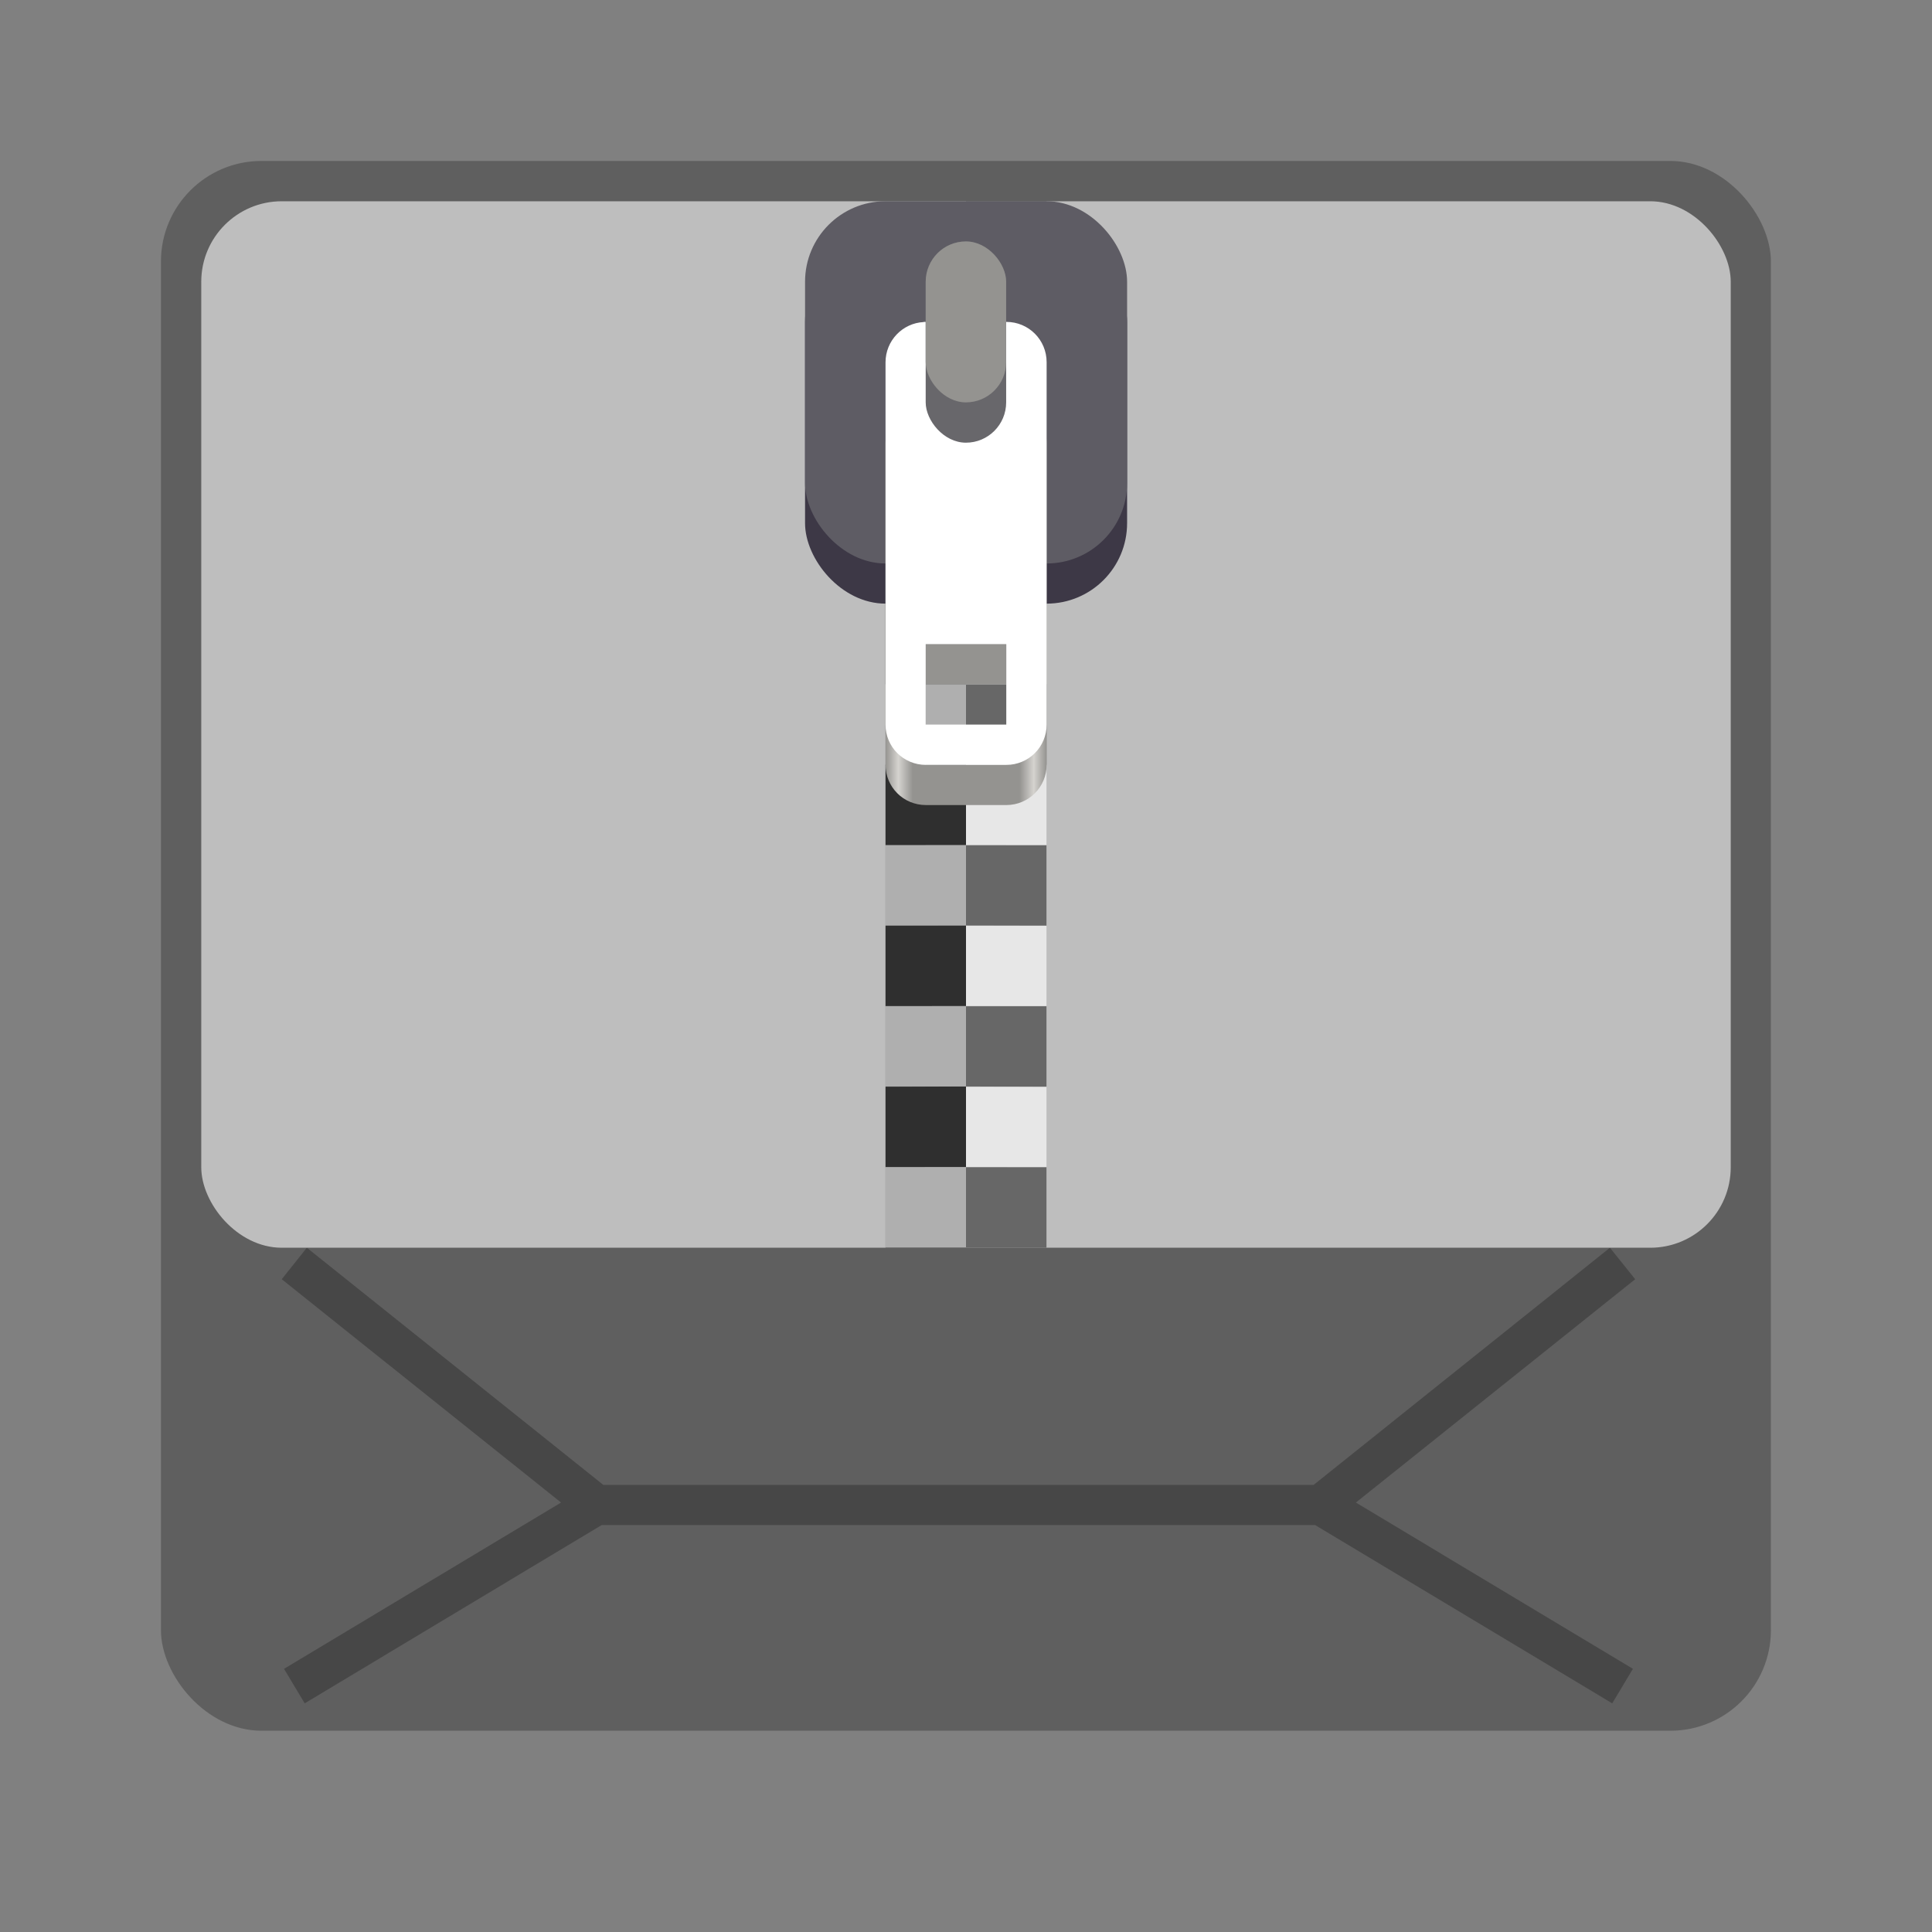 <?xml version="1.0" encoding="UTF-8" standalone="no"?>
<!-- Created with Inkscape (http://www.inkscape.org/) -->

<svg
   width="48"
   height="48"
   viewBox="0 0 12.7 12.7"
   version="1.1"
   id="svg5"
   inkscape:version="1.2 (dc2aedaf03, 2022-05-15)"
   sodipodi:docname="7zip.svg"
   xmlns:inkscape="http://www.inkscape.org/namespaces/inkscape"
   xmlns:sodipodi="http://sodipodi.sourceforge.net/DTD/sodipodi-0.dtd"
   xmlns:xlink="http://www.w3.org/1999/xlink"
   xmlns="http://www.w3.org/2000/svg"
   xmlns:svg="http://www.w3.org/2000/svg">
  <rect x="0" y="0" width="12.7" height="12.7" fill="#808080" stroke="none"/>
  <sodipodi:namedview
     id="namedview7"
     pagecolor="#ffffff"
     bordercolor="#666666"
     borderopacity="1.0"
     inkscape:pageshadow="2"
     inkscape:pageopacity="0.0"
     inkscape:pagecheckerboard="0"
     inkscape:document-units="px"
     showgrid="false"
     units="px"
     height="48px"
     inkscape:zoom="16.708333"
     inkscape:cx="24"
     inkscape:cy="24"
     inkscape:window-width="1920"
     inkscape:window-height="1009"
     inkscape:window-x="0"
     inkscape:window-y="0"
     inkscape:window-maximized="1"
     inkscape:current-layer="svg5"
     inkscape:showpageshadow="2"
     inkscape:deskcolor="#d1d1d1" />
  <defs
     id="defs2">
    <linearGradient
       inkscape:collect="always"
       xlink:href="#linearGradient2794"
       id="linearGradient2796"
       x1="3.708"
       y1="3.034"
       x2="5.007"
       y2="3.034"
       gradientUnits="userSpaceOnUse"
       gradientTransform="matrix(0.815,0,0,5.337,2.799,-12.224)" />
    <linearGradient
       inkscape:collect="always"
       id="linearGradient2794">
      <stop
         style="stop-color:#949390;stop-opacity:1;"
         offset="0"
         id="stop2790" />
      <stop
         style="stop-color:#d5d3cf;stop-opacity:1"
         offset="0.08"
         id="stop2862" />
      <stop
         style="stop-color:#949390;stop-opacity:1"
         offset="0.17"
         id="stop3440" />
      <stop
         style="stop-color:#949390;stop-opacity:1;"
         offset="0.832"
         id="stop3698" />
      <stop
         style="stop-color:#d5d3cf;stop-opacity:1"
         offset="0.92"
         id="stop3828" />
      <stop
         style="stop-color:#949390;stop-opacity:1"
         offset="1"
         id="stop2792" />
    </linearGradient>
  </defs>
  <rect
     style="opacity:1;fill:#5f5f5f;fill-opacity:1;stroke-width:0.265"
     id="rect1162"
     width="10.583"
     height="10.319"
     x="1.058"
     y="1.058"
     ry="0.661" />
  <path
     d="M 2.017,8.202 1.852,8.409 3.688,9.877 1.867,10.97 2.003,11.197 3.955,10.025 H 8.645 L 10.598,11.197 10.734,10.97 8.913,9.877 10.749,8.409 10.583,8.202 8.635,9.761 H 3.966 Z"
     style="color:#000000;opacity:0.25;fill:#000000;fill-opacity:1;stroke-width:0.265;-inkscape-stroke:none"
     id="path1744" />
  <rect
     style="fill:#bebebe;fill-opacity:1;stroke-width:0.265"
     id="rect1149"
     width="10.054"
     height="6.879"
     x="1.323"
     y="1.323"
     ry="0.529" />
  <rect
     style="opacity:0.5;fill:#000000;fill-opacity:1;stroke-width:0.463"
     id="rect1452"
     width="0.529"
     height="6.879"
     x="5.821"
     y="1.323" />
  <rect
     style="opacity:0.25;fill:#ffffff;fill-opacity:1;stroke-width:0.463"
     id="rect1578"
     width="0.529"
     height="6.879"
     x="6.35"
     y="1.323" />
  <path
     d="M 6.879,1.323 V 1.852 H 6.35 V 1.323 Z M 6.35,1.852 V 2.381 H 5.821 V 1.852 Z m 0,0.529 H 6.879 V 2.91 H 6.35 Z m 0,0.529 V 3.44 H 5.821 V 2.91 Z m 0,0.529 H 6.879 V 3.969 H 6.35 Z m 0,0.529 V 4.498 H 5.821 V 3.969 Z m 0,0.529 H 6.879 V 5.027 H 6.35 Z m 0,0.529 V 5.556 H 5.821 V 5.027 Z m 0,0.529 H 6.879 V 6.085 H 6.35 Z m 0,0.529 V 6.615 H 5.821 V 6.085 Z m 0,0.529 H 6.879 V 7.144 H 6.35 Z m 0,0.529 V 7.673 H 5.821 V 7.144 Z m 0,0.529 H 6.879 V 8.202 H 6.35 Z"
     style="opacity:0.5;fill:#000000;fill-opacity:1;stroke-width:0.529"
     id="path5364"
     sodipodi:nodetypes="ccccccccccccccccccccccccccccccccccccccccccccccccccccccccccccccccc" />
  <path
     id="rect4946"
     style="opacity:0.5;fill:#ffffff;fill-opacity:1;stroke-width:0.529"
     d="M 5.821,1.323 V 1.852 H 6.35 V 1.323 Z M 6.35,1.852 V 2.381 H 6.879 V 1.852 Z m 0,0.529 H 5.821 v 0.529 h 0.529 z m 0,0.529 V 3.44 H 6.879 V 2.91 Z m 0,0.529 H 5.821 v 0.529 h 0.529 z m 0,0.529 V 4.498 H 6.879 V 3.969 Z m 0,0.529 H 5.821 v 0.529 h 0.529 z m 0,0.529 V 5.556 H 6.879 V 5.027 Z m 0,0.529 H 5.821 v 0.529 h 0.529 z m 0,0.529 V 6.615 H 6.879 V 6.085 Z m 0,0.529 H 5.821 v 0.529 h 0.529 z m 0,0.529 V 7.673 H 6.879 V 7.144 Z m 0,0.529 H 5.821 v 0.529 h 0.529 z"
     sodipodi:nodetypes="ccccccccccccccccccccccccccccccccccccccccccccccccccccccccccccccccc" />
  <rect
     style="fill:#3d3846;fill-opacity:1;stroke-width:0.529"
     id="rect1736"
     width="2.117"
     height="2.381"
     x="5.292"
     y="1.587"
     ry="0.529" />
  <rect
     style="fill:#5e5c64;fill-opacity:1;stroke-width:0.529"
     id="rect2060"
     width="2.117"
     height="2.381"
     x="5.292"
     y="1.323"
     ry="0.529" />
  <path
     id="rect2290"
     style="fill:url(#linearGradient2796);fill-opacity:1;stroke-width:0.552"
     d="m 6.072,2.646 c -0.14,0.007 -0.251,0.123 -0.251,0.265 V 5.027 c 0,0.147 0.118,0.265 0.265,0.265 H 6.615 c 0.147,0 0.265,-0.118 0.265,-0.265 V 2.911 c 0,-0.147 -0.118,-0.265 -0.265,-0.265 H 6.085 c -0.005,0 -0.009,-2.278e-4 -0.013,0 z m 0.013,1.852 H 6.615 V 5.027 H 6.085 Z" />
  <path
     id="rect3962"
     style="fill:#ffffff;fill-opacity:1;stroke-width:0.529"
     d="m 6.072,2.117 c -0.14,0.007 -0.251,0.123 -0.251,0.265 v 2.381 c 0,0.147 0.118,0.265 0.265,0.265 H 6.615 c 0.147,0 0.265,-0.118 0.265,-0.265 V 2.381 c 0,-0.147 -0.118,-0.265 -0.265,-0.265 H 6.085 c -0.005,0 -0.009,-2.278e-4 -0.013,0 z m 0.013,2.117 H 6.615 V 4.763 H 6.085 Z" />
  <rect
     style="fill:#68676b;fill-opacity:1;stroke-width:0.529"
     id="rect4341"
     width="0.529"
     height="1.323"
     x="6.085"
     y="1.587"
     ry="0.265" />
  <rect
     style="fill:#949390;fill-opacity:1;stroke-width:0.529"
     id="rect4688"
     width="0.529"
     height="1.058"
     x="6.085"
     y="1.587"
     ry="0.265" />
</svg>
